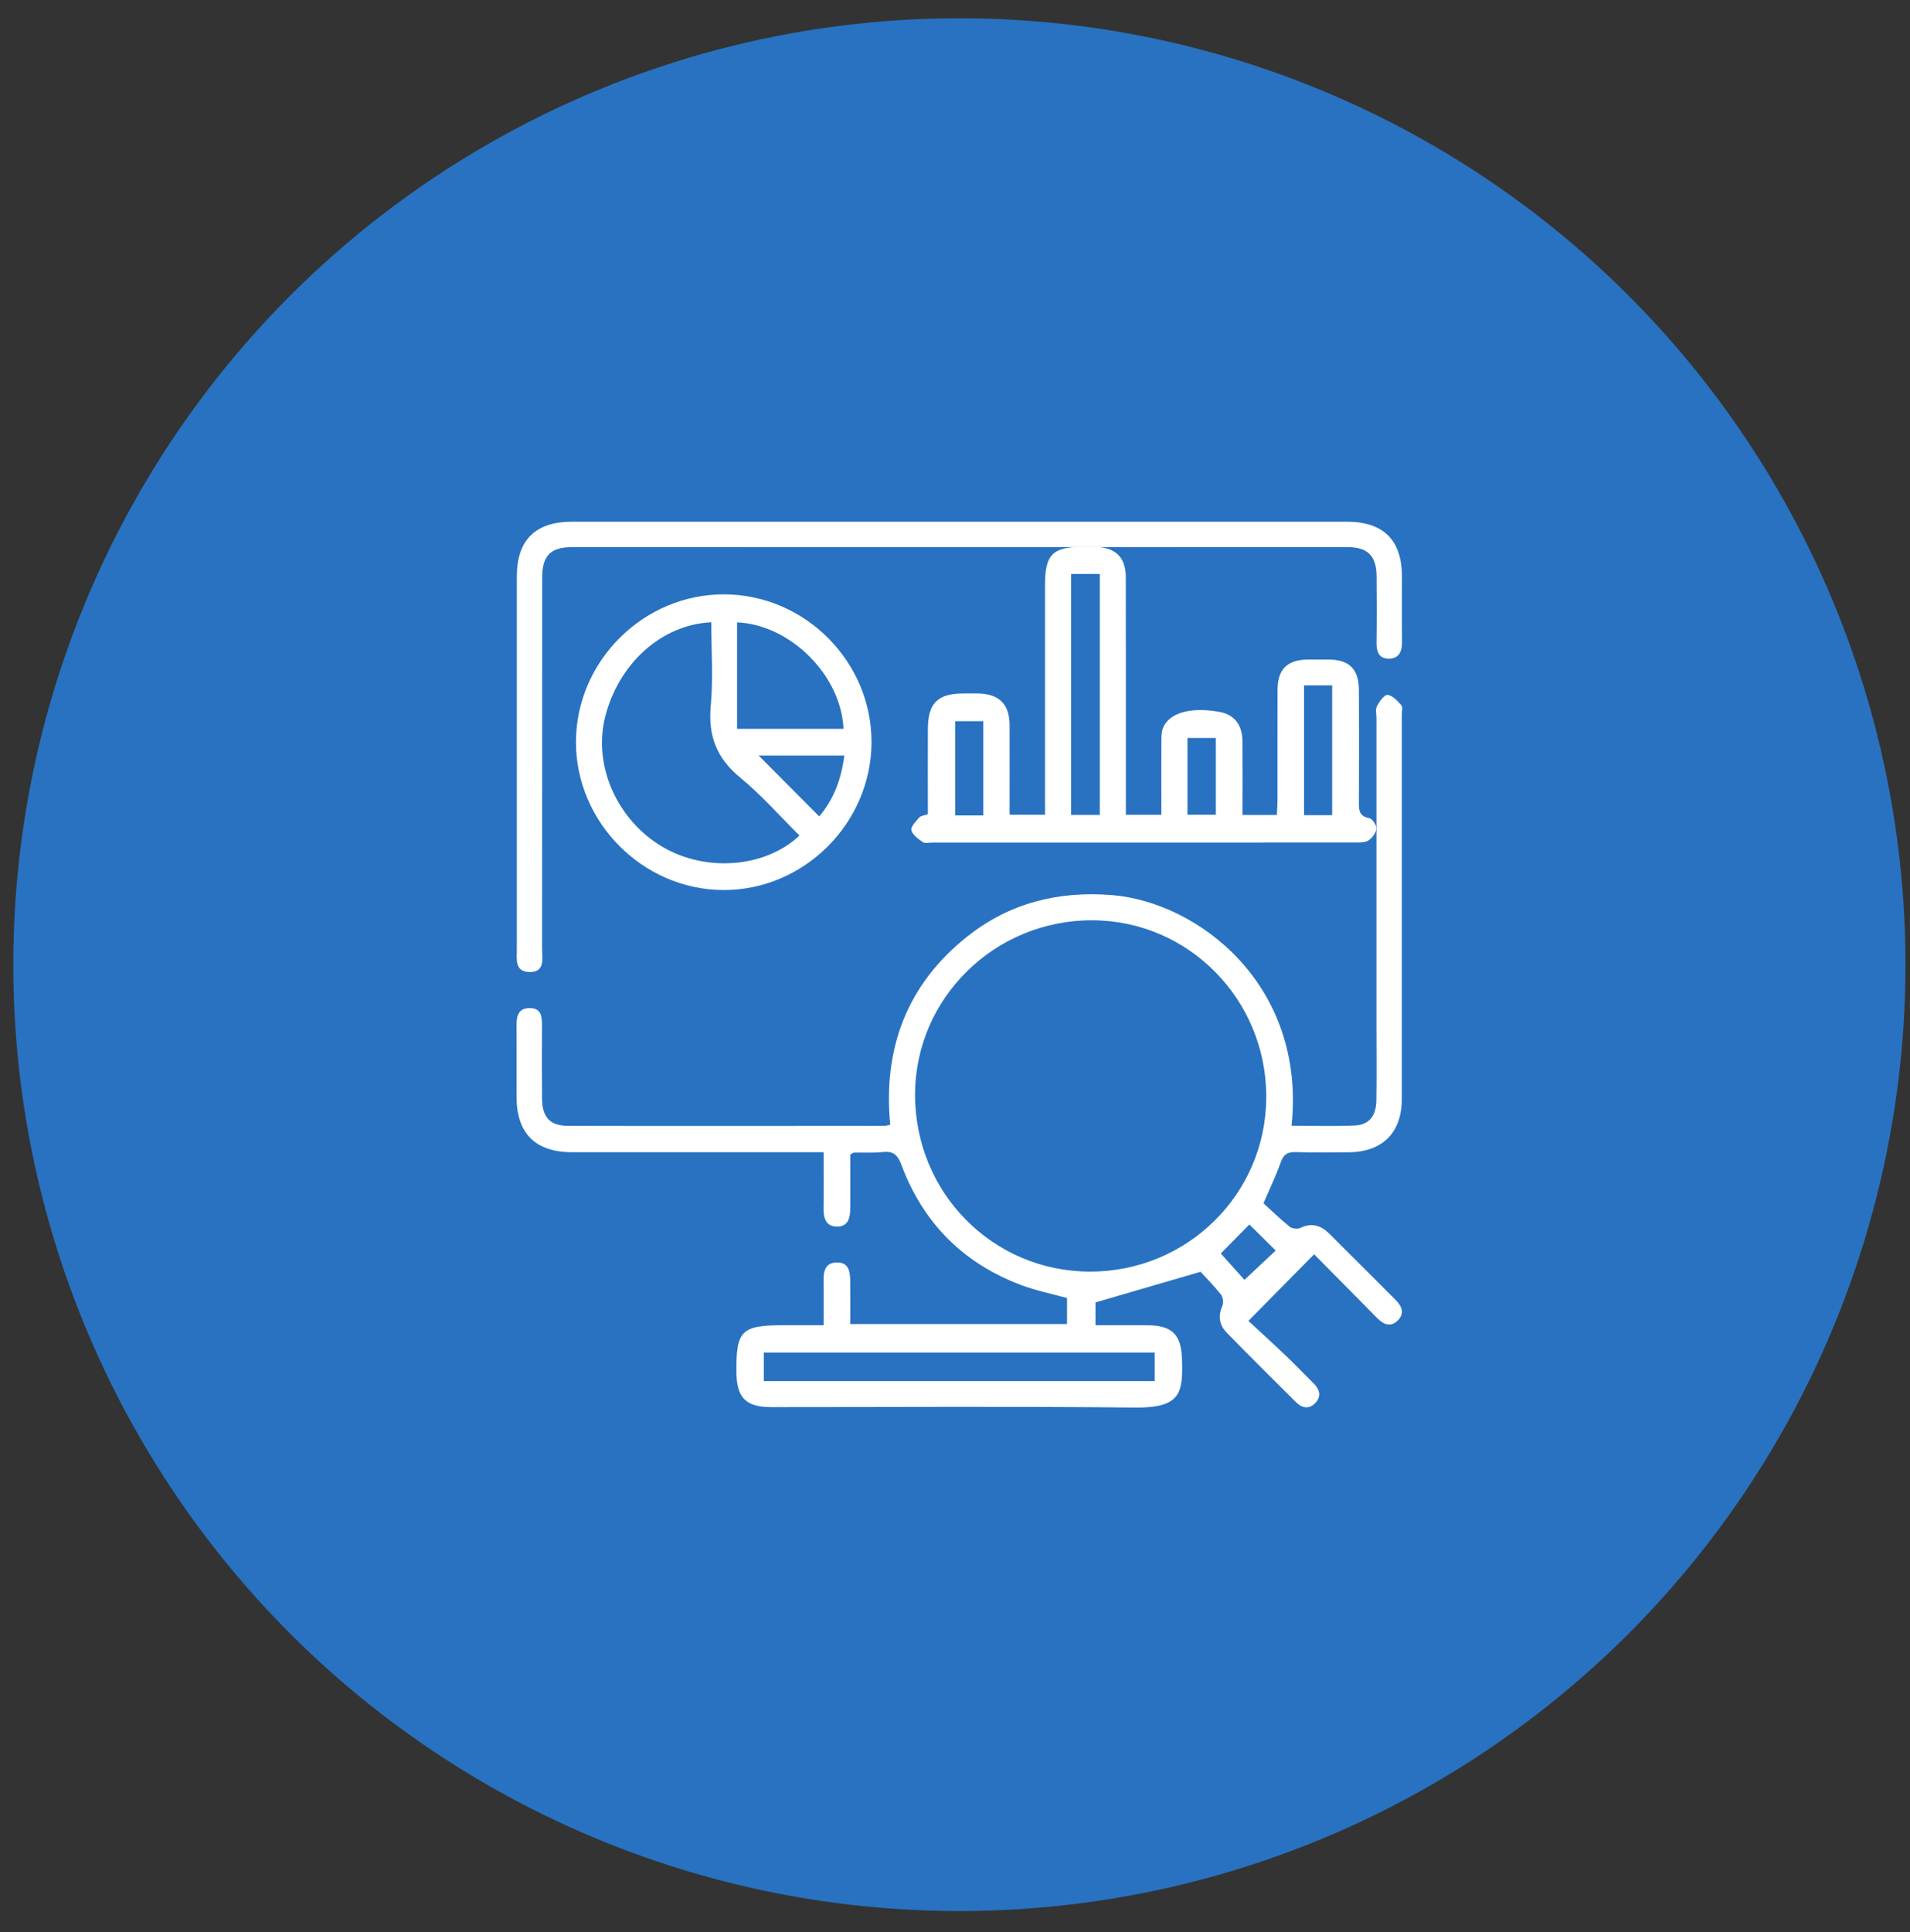<svg width="88" height="89" viewBox="0 0 88 89" fill="none" xmlns="http://www.w3.org/2000/svg">
<rect x="0" y="0" width="88" height="89" fill="#333333" stroke="none"/>
<circle cx="44.202" cy="44.431" r="43.59" fill="#2872C1"/>
<path d="M59.511 51.849C60.514 51.849 61.467 51.88 62.416 51.839C63.077 51.809 63.402 51.406 63.413 50.679C63.431 49.596 63.418 48.512 63.418 47.429C63.418 42.649 63.418 37.871 63.418 33.092C63.418 32.9 63.36 32.677 63.439 32.526C63.551 32.312 63.783 31.988 63.929 32.006C64.16 32.032 64.388 32.282 64.564 32.482C64.639 32.568 64.585 32.769 64.585 32.917C64.585 38.822 64.586 44.727 64.585 50.632C64.585 52.175 63.686 53.065 62.126 53.073C61.319 53.078 60.511 53.092 59.704 53.065C59.332 53.052 59.138 53.161 59.011 53.528C58.802 54.124 58.524 54.696 58.213 55.422C58.572 55.749 58.982 56.146 59.422 56.504C59.531 56.592 59.776 56.62 59.902 56.56C60.423 56.309 60.855 56.437 61.235 56.812C62.262 57.827 63.278 58.853 64.3 59.872C64.591 60.162 64.728 60.494 64.403 60.817C64.085 61.134 63.755 61.018 63.46 60.719C62.478 59.719 61.491 58.727 60.545 57.771C59.555 58.775 58.595 59.747 57.518 60.839C58.027 61.31 58.649 61.875 59.257 62.455C59.688 62.865 60.096 63.298 60.52 63.715C60.805 63.995 60.885 64.314 60.607 64.614C60.328 64.916 59.996 64.867 59.712 64.584C58.644 63.52 57.572 62.461 56.519 61.381C56.181 61.036 56.11 60.618 56.319 60.146C56.382 60.004 56.347 59.74 56.25 59.619C55.907 59.191 55.517 58.799 55.313 58.577C53.585 59.081 52.056 59.527 50.473 59.988V61.04C51.307 61.04 52.109 61.032 52.91 61.041C54.013 61.054 54.424 61.487 54.458 62.593C54.507 64.132 54.422 64.853 52.302 64.83C46.717 64.772 41.129 64.811 35.543 64.81C34.364 64.81 33.941 64.385 33.929 63.2C33.911 61.287 34.157 61.039 36.078 61.039C36.671 61.039 37.263 61.039 37.946 61.039C37.946 60.322 37.953 59.651 37.944 58.978C37.938 58.526 38.037 58.142 38.579 58.148C39.096 58.153 39.166 58.556 39.171 58.96C39.179 59.616 39.174 60.271 39.174 60.983H49.161V59.786C48.464 59.593 47.739 59.448 47.056 59.192C44.383 58.189 42.533 56.332 41.533 53.659C41.366 53.214 41.176 53.008 40.685 53.061C40.244 53.11 39.794 53.079 39.35 53.088C39.313 53.088 39.277 53.124 39.175 53.178C39.175 53.966 39.175 54.789 39.175 55.613C39.175 56.045 39.108 56.49 38.58 56.496C38.023 56.504 37.935 56.069 37.943 55.597C37.957 54.792 37.946 53.985 37.946 53.07C37.679 53.07 37.435 53.07 37.193 53.07C33.582 53.07 29.971 53.071 26.361 53.07C24.672 53.07 23.803 52.206 23.801 50.538C23.801 49.432 23.805 48.329 23.799 47.224C23.796 46.798 23.878 46.437 24.397 46.432C24.937 46.427 24.974 46.813 24.971 47.227C24.965 48.353 24.961 49.48 24.973 50.605C24.982 51.451 25.335 51.852 26.157 51.854C31.02 51.866 35.885 51.858 40.749 51.855C40.81 51.855 40.871 51.833 41.016 51.803C40.676 48.298 41.782 45.336 44.583 43.121C46.515 41.594 48.753 41.032 51.204 41.224C55.197 41.539 60.178 45.346 59.508 51.844L59.511 51.849ZM58.342 50.532C58.349 46.04 54.763 42.396 50.322 42.387C45.832 42.377 42.174 45.967 42.16 50.397C42.146 54.927 45.731 58.562 50.218 58.569C54.707 58.575 58.334 54.988 58.34 50.534L58.342 50.532ZM53.202 63.612V62.298H35.191V63.612H53.202ZM57.562 56.399C57.079 56.89 56.638 57.337 56.246 57.735C56.596 58.124 56.983 58.556 57.336 58.948C57.837 58.479 58.296 58.048 58.776 57.599C58.347 57.174 57.944 56.776 57.562 56.399Z" fill="white"/>
<path d="M42.75 37.502C42.75 36.15 42.743 34.855 42.751 33.56C42.757 32.386 43.206 31.945 44.371 31.94C44.604 31.94 44.839 31.936 45.072 31.94C46.037 31.961 46.512 32.437 46.515 33.397C46.519 34.755 46.515 36.112 46.515 37.525H48.147C48.147 37.291 48.147 37.049 48.147 36.806C48.147 33.514 48.147 30.222 48.147 26.93C48.147 25.546 48.499 25.19 49.865 25.189C50.078 25.189 50.29 25.183 50.503 25.19C51.406 25.221 51.868 25.681 51.869 26.582C51.874 29.98 51.872 33.379 51.872 36.777C51.872 37.008 51.872 37.24 51.872 37.527H53.507C53.507 37.166 53.507 36.795 53.507 36.425C53.507 35.661 53.503 34.896 53.51 34.131C53.511 33.943 53.508 33.74 53.569 33.567C53.828 32.841 54.824 32.548 56.164 32.784C56.856 32.905 57.235 33.363 57.243 34.133C57.253 35.253 57.245 36.373 57.245 37.538H58.828C58.838 37.315 58.858 37.092 58.858 36.869C58.86 35.17 58.855 33.471 58.861 31.771C58.865 30.819 59.309 30.387 60.266 30.378C60.584 30.375 60.903 30.375 61.222 30.378C62.17 30.387 62.605 30.819 62.61 31.787C62.619 33.486 62.617 35.185 62.61 36.886C62.608 37.259 62.582 37.59 63.088 37.685C63.229 37.712 63.424 38.006 63.413 38.165C63.399 38.358 63.228 38.59 63.058 38.703C62.902 38.808 62.656 38.804 62.448 38.804C55.949 38.809 49.449 38.808 42.95 38.808C42.801 38.808 42.615 38.856 42.513 38.785C42.304 38.639 42.04 38.451 41.99 38.237C41.953 38.075 42.198 37.83 42.352 37.653C42.423 37.57 42.58 37.562 42.75 37.502ZM49.349 26.438V37.534H50.672V26.438H49.349ZM60.081 31.568V37.546H61.377V31.568H60.081ZM45.301 37.559V33.216H44.009V37.559H45.301ZM54.711 33.991V37.525H56.018V33.991H54.711Z" fill="white"/>
<path d="M44.268 24.029C50.193 24.029 56.118 24.029 62.044 24.029C63.742 24.029 64.592 24.876 64.593 26.562C64.593 27.56 64.585 28.558 64.597 29.556C64.602 29.999 64.462 30.341 63.979 30.338C63.516 30.336 63.415 29.995 63.42 29.582C63.434 28.563 63.432 27.543 63.422 26.525C63.413 25.605 63.015 25.201 62.093 25.201C50.179 25.197 38.264 25.197 26.35 25.201C25.362 25.201 24.981 25.597 24.98 26.611C24.977 32.304 24.98 37.995 24.975 43.687C24.975 44.148 25.134 44.792 24.378 44.77C23.701 44.751 23.812 44.154 23.812 43.698C23.81 37.986 23.81 32.272 23.812 26.559C23.811 24.874 24.664 24.029 26.364 24.029C32.331 24.029 38.3 24.029 44.268 24.029Z" fill="white"/>
<path d="M26.536 34.162C26.547 30.447 29.651 27.362 33.366 27.375C37.094 27.388 40.168 30.479 40.153 34.2C40.138 37.922 37.038 41.006 33.328 40.994C29.617 40.981 26.526 37.871 26.536 34.163V34.162ZM36.834 38.484C35.93 37.589 35.088 36.623 34.11 35.82C33.028 34.932 32.619 33.906 32.746 32.519C32.864 31.243 32.771 29.95 32.771 28.661C30.477 28.768 28.495 30.565 27.879 33.034C27.322 35.268 28.432 37.775 30.525 39.005C32.526 40.183 35.259 39.971 36.834 38.484ZM38.863 33.569C38.756 31.11 36.422 28.774 33.959 28.665V33.569H38.863ZM38.901 34.799H34.954C35.885 35.735 36.802 36.658 37.744 37.603C38.401 36.836 38.762 35.897 38.901 34.799Z" fill="white"/>
</svg>

